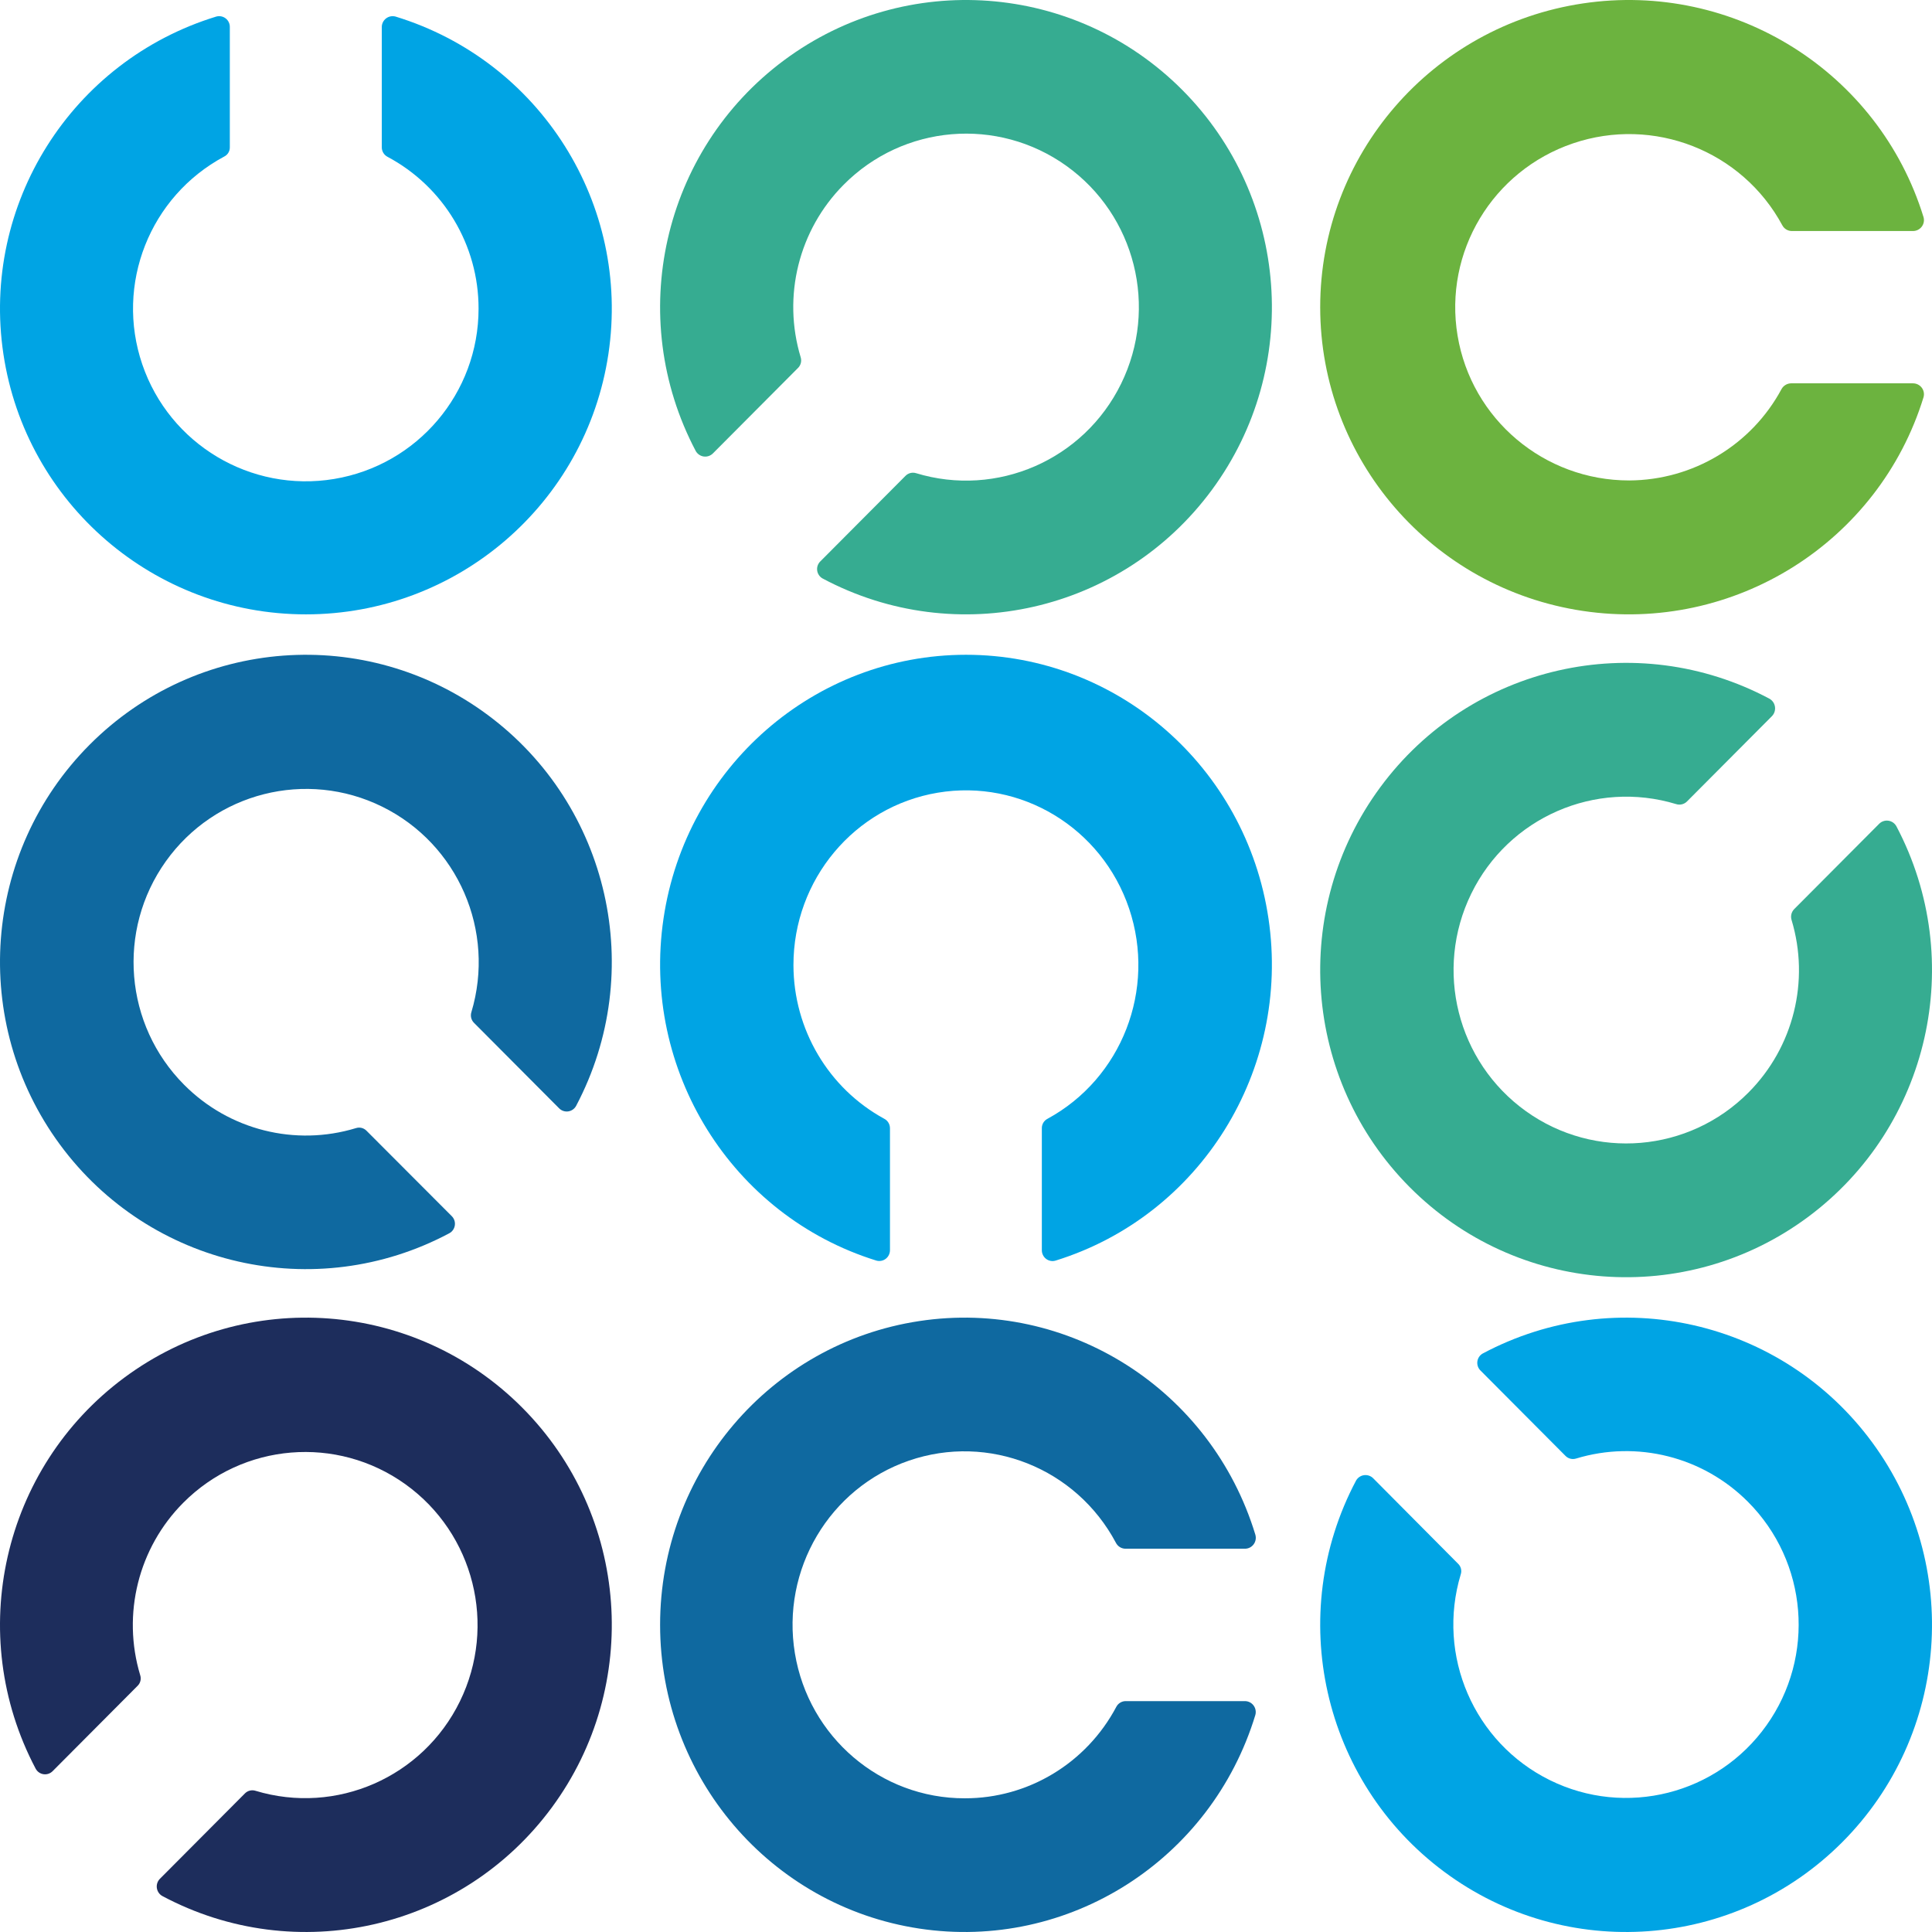 <?xml version="1.0" encoding="UTF-8"?>
<svg width="240px" height="240px" viewBox="0 0 240 240" version="1.1" xmlns="http://www.w3.org/2000/svg" xmlns:xlink="http://www.w3.org/1999/xlink">
    <title>isaca</title>
    <g id="Page-1" stroke="none" stroke-width="1" fill="none" fill-rule="evenodd">
        <g id="isaca" fill-rule="nonzero">
            <path d="M22.875,134.757 C15.457,127.313 14.492,115.572 20.593,107.007 C26.694,98.442 38.071,95.566 47.483,100.211 C56.895,104.855 61.58,115.656 58.555,125.739 C58.411,126.2 58.532,126.704 58.869,127.048 L69.443,137.666 C69.737,137.973 70.159,138.12 70.579,138.063 C70.999,138.005 71.366,137.75 71.567,137.376 C80.381,120.689 75.711,100.039 60.585,88.812 C45.459,77.585 24.43,79.159 11.13,92.515 C-2.17,105.871 -3.739,126.988 7.442,142.178 C18.622,157.367 39.186,162.056 55.803,153.206 C56.18,153.008 56.439,152.641 56.501,152.219 C56.563,151.797 56.42,151.371 56.117,151.072 L45.519,140.454 C45.179,140.111 44.674,139.989 44.215,140.139 C36.658,142.439 28.453,140.37 22.875,134.757 L22.875,134.757 Z" id="fullLogo" fill="#0F69A0"></path>
            <path d="M22.77,186.674 C30.174,179.234 41.851,178.266 50.37,184.385 C58.889,190.504 61.748,201.914 57.129,211.354 C52.51,220.793 41.768,225.491 31.739,222.458 C31.28,222.314 30.78,222.435 30.437,222.773 L19.877,233.378 C19.572,233.677 19.426,234.104 19.483,234.528 C19.54,234.952 19.793,235.325 20.166,235.532 C36.776,244.398 57.345,239.727 68.539,224.546 C79.733,209.366 78.182,188.246 64.891,174.879 C51.6,161.512 30.57,159.922 15.436,171.139 C0.302,182.357 -4.382,203.006 4.422,219.698 C4.619,220.076 4.983,220.336 5.403,220.398 C5.823,220.46 6.247,220.317 6.544,220.013 L17.104,209.408 C17.446,209.067 17.567,208.561 17.417,208.101 C15.132,200.514 17.189,192.279 22.77,186.674 L22.77,186.674 Z" id="fullLogo-2" fill="#1D2D5C"></path>
            <path d="M119.845,223.391 C109.393,223.41 100.465,215.789 98.746,205.384 C97.028,194.979 103.025,184.848 112.917,181.444 C122.809,178.039 133.689,182.363 138.627,191.66 C138.853,192.095 139.293,192.373 139.78,192.387 L154.671,192.387 C155.093,192.382 155.488,192.177 155.738,191.834 C155.988,191.491 156.064,191.05 155.944,190.642 C150.451,172.587 132.699,161.305 114.194,164.108 C95.689,166.911 82,182.955 82,201.841 C82,220.727 95.689,236.771 114.194,239.574 C132.699,242.377 150.451,231.095 155.944,213.04 C156.057,212.632 155.973,212.193 155.719,211.855 C155.464,211.517 155.067,211.319 154.647,211.319 L139.828,211.319 C139.345,211.323 138.903,211.593 138.675,212.022 C134.963,219.034 127.721,223.406 119.845,223.391 Z" id="fullLogo-3" fill="#0F69A0"></path>
            <path d="M98.565,119.881 C98.56,109.269 106.14,100.211 116.479,98.473 C126.819,96.735 136.882,102.827 140.265,112.872 C143.647,122.916 139.355,133.964 130.12,138.983 C129.685,139.207 129.414,139.661 129.421,140.155 L129.421,155.3 C129.418,155.727 129.616,156.13 129.954,156.386 C130.292,156.641 130.73,156.719 131.134,156.595 C149.119,151.014 160.364,132.948 157.577,114.112 C154.791,95.275 138.811,81.339 120,81.339 C101.189,81.339 85.209,95.275 82.423,114.112 C79.636,132.948 90.881,151.014 108.866,156.595 C109.271,156.711 109.706,156.626 110.039,156.366 C110.372,156.106 110.563,155.701 110.555,155.276 L110.555,140.155 C110.556,139.663 110.287,139.211 109.855,138.983 C102.91,135.202 98.574,127.866 98.565,119.881 Z" id="fullLogo-4" fill="#00A4E4"></path>
            <path d="M59.449,38.334 C59.455,48.827 51.861,57.783 41.501,59.5 C31.141,61.217 21.058,55.192 17.673,45.259 C14.288,35.327 18.593,24.406 27.849,19.449 C28.281,19.236 28.552,18.796 28.549,18.315 L28.549,3.361 C28.557,2.941 28.366,2.541 28.033,2.285 C27.699,2.028 27.264,1.944 26.859,2.059 C8.876,7.569 -2.365,25.396 0.423,43.982 C3.211,62.568 19.19,76.318 38,76.318 C56.81,76.318 72.789,62.568 75.577,43.982 C78.365,25.396 67.124,7.569 49.141,2.059 C48.733,1.946 48.297,2.029 47.96,2.285 C47.624,2.541 47.426,2.939 47.427,3.361 L47.427,18.315 C47.431,18.8 47.699,19.244 48.127,19.473 C55.102,23.184 59.456,30.439 59.449,38.334 L59.449,38.334 Z" id="fullLogo-5" fill="#00A4E4"></path>
            <path d="M217.14,186.564 C224.569,194.01 225.54,205.762 219.434,214.336 C213.328,222.91 201.94,225.786 192.521,221.133 C183.102,216.481 178.421,205.666 181.458,195.576 C181.613,195.116 181.491,194.607 181.144,194.268 L170.577,183.632 C170.279,183.336 169.86,183.195 169.444,183.252 C169.028,183.309 168.662,183.557 168.454,183.923 C159.619,200.601 164.268,221.261 179.385,232.505 C194.502,243.749 215.537,242.192 228.85,228.844 C242.162,215.496 243.744,194.376 232.571,179.178 C221.397,163.981 200.831,159.281 184.208,168.127 C183.836,168.329 183.582,168.698 183.524,169.119 C183.467,169.541 183.614,169.964 183.919,170.259 L194.486,180.87 C194.829,181.209 195.33,181.33 195.789,181.185 C203.349,178.889 211.554,180.956 217.14,186.564 Z" id="fullLogo-6" fill="#00A4E4"></path>
            <path d="M217.222,135.697 C209.815,143.172 198.108,144.163 189.56,138.038 C181.012,131.913 178.137,120.474 182.767,111.01 C187.397,101.545 198.171,96.839 208.223,99.89 C208.689,100.038 209.199,99.917 209.55,99.575 L220.117,88.963 C220.413,88.659 220.552,88.236 220.496,87.814 C220.439,87.393 220.193,87.022 219.828,86.807 C203.217,77.945 182.65,82.619 171.459,97.8 C160.267,112.98 161.819,134.098 175.109,147.464 C188.399,160.83 209.427,162.421 224.561,151.206 C239.695,139.991 244.382,119.345 235.582,102.652 C235.379,102.273 235.01,102.014 234.587,101.952 C234.164,101.889 233.736,102.032 233.434,102.337 L222.867,112.948 C222.531,113.303 222.411,113.812 222.554,114.28 C224.843,121.86 222.794,130.09 217.222,135.697 L217.222,135.697 Z" id="fullLogo-7" fill="#36AC91"></path>
            <path d="M202.386,59.684 C191.817,59.688 182.796,52.077 181.065,41.694 C179.334,31.312 185.401,21.206 195.405,17.81 C205.408,14.413 216.411,18.723 221.41,27.996 C221.641,28.425 222.089,28.695 222.578,28.699 L237.637,28.699 C238.062,28.699 238.464,28.501 238.722,28.163 C238.98,27.826 239.064,27.387 238.95,26.979 C233.392,8.918 215.4,-2.374 196.64,0.424 C177.88,3.223 164,19.269 164,38.159 C164,57.049 177.88,73.095 196.64,75.894 C215.4,78.692 233.392,67.4 238.95,49.339 C239.064,48.931 238.98,48.492 238.722,48.155 C238.464,47.817 238.062,47.619 237.637,47.619 L222.48,47.619 C221.994,47.633 221.551,47.9 221.313,48.322 C217.578,55.283 210.311,59.645 202.386,59.684 Z" id="fullLogo-8" fill="#6CB33F"></path>
            <path d="M104.804,22.946 C112.219,15.468 123.936,14.481 132.488,20.616 C141.039,26.75 143.909,38.2 139.268,47.669 C134.628,57.137 123.842,61.838 113.785,58.776 C113.321,58.638 112.819,58.768 112.481,59.115 L101.907,69.734 C101.602,70.029 101.455,70.452 101.513,70.874 C101.57,71.296 101.824,71.664 102.197,71.867 C118.814,80.717 139.378,76.028 150.558,60.839 C161.739,45.65 160.17,24.532 146.87,11.176 C133.57,-2.179 112.541,-3.754 97.415,7.473 C82.289,18.7 77.619,39.35 86.433,56.037 C86.641,56.403 87.007,56.651 87.423,56.708 C87.84,56.765 88.259,56.624 88.557,56.328 L99.131,45.71 C99.477,45.37 99.607,44.866 99.469,44.4 C97.169,36.808 99.219,28.561 104.804,22.946 Z" id="fullLogo-9" fill="#36AC91"></path>
        </g>
    </g>
</svg>